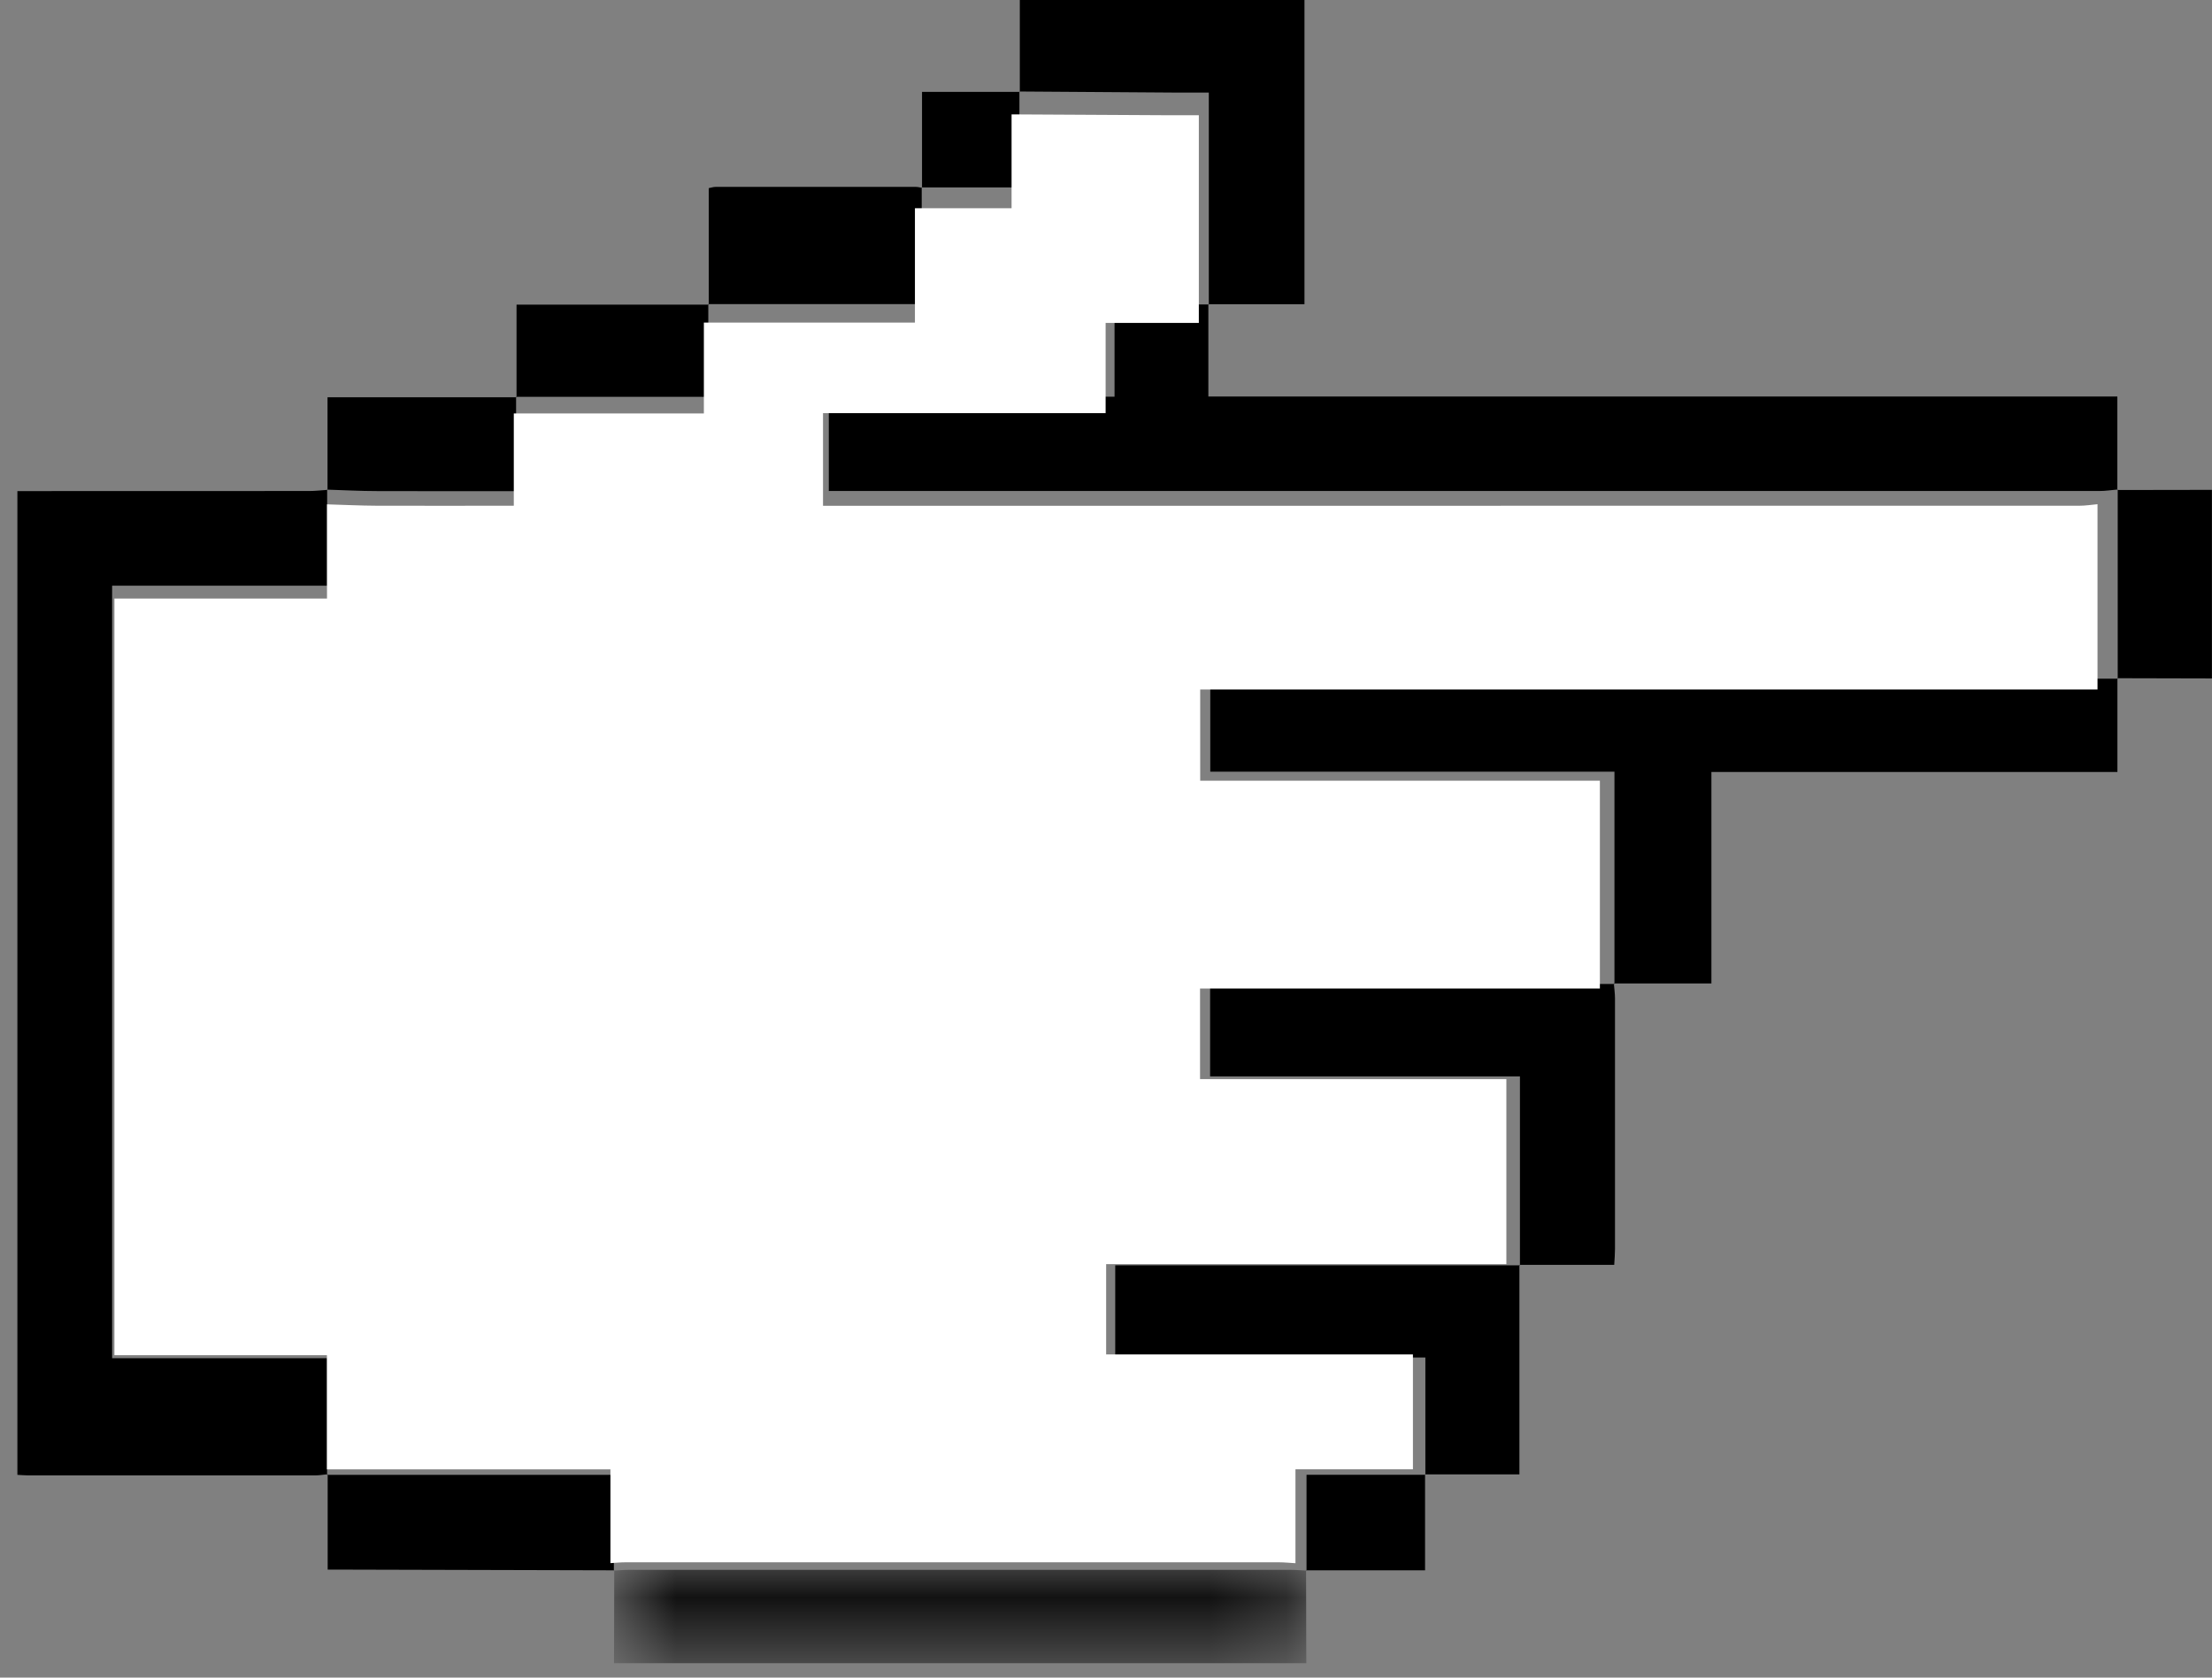 <svg xmlns="http://www.w3.org/2000/svg" xmlns:xlink="http://www.w3.org/1999/xlink" width="29" height="22" viewBox="0 0 29 22">
    <rect x="0" y="0" width="29" height="22" fill="#808080" stroke="none"/>
    <defs>
        <path id="a" d="M.139.235h1.225v9.082H.139z"/>
    </defs>
    <g fill="none" fill-rule="evenodd">
        <g transform="rotate(90 -1.541 18.906)">
            <mask id="b" fill="#fff">
                <use xlink:href="#a"/>
            </mask>
            <path fill="#000" d="M.146.242L1.364.239v9.076L.146 9.312l.004.005C.146 9.251.14 9.185.14 9.118V.454C.139.381.147.308.15.235L.146.242z" mask="url(#b)"/>
        </g>
        <path fill="#000" d="M29 8.897l-1.241-.003.005.006V6.42l-.005.006 1.24-.002v2.473zM4.296 19.333c-.053.005-.105.015-.158.015H.363c-.04 0-.08-.004-.135-.007V6.44H.46l3.596-.001c.08 0 .158-.01.238-.015l-.005-.004v1.261H1.47v10.13h2.818v1.529l.008-.008zM15.842 3.989V5.2h11.917v1.225l.005-.006c-.079.007-.158.02-.237.02H10.866V5.202h3.746V3.993h1.236l-.006-.004z"/>
        <path fill="#000" d="M13.37 1.205V0h3.732V3.99h-1.26l.006.004v-2.78H15.4L13.365 1.2l.005.004zM8.053 20.593l-3.514-.009h-.243v-1.25l-.008.007h3.76v1.256l.005-.004zM9.292 3.995V2.467c.037-.007.062-.016.087-.016h2.631c.026 0 .052.008.078.012l-.004-.005v1.53H9.286l.006.007z"/>
        <path fill="#000" d="M6.772 5.21V3.995h2.52l-.006-.007v1.216h-2.52l.006.006z"/>
        <path fill="#000" d="M4.294 6.425V5.21h2.478l-.006-.006v1.237c-.616 0-1.22.001-1.823-.001-.218 0-.436-.012-.654-.019l.005.004zM12.088 2.463V1.205h1.282l-.005-.004v1.257h-1.28zM27.76 8.894v1.23h-5.323v2.773h-1.28l.009.007V10.12h-5.299V8.9h11.897z"/>
        <path fill="#000" d="M21.158 12.897c.005.065.015.13.015.194v3.286c0 .064-.005.127-.01.21h-1.242l.006.006v-2.477h-4.062v-1.212h5.3l-.007-.007z"/>
        <path fill="#000" d="M19.92 16.587v2.748h-1.237l.004.005v-1.538h-4.066v-1.209h5.306z"/>
        <path fill="#000" d="M18.683 19.335v1.258h-1.56l.006.005V19.34h1.558z"/>
        <path fill="#FFF" d="M18.525 19.268h-1.541V20.5c-.072-.004-.144-.012-.216-.012H8.2c-.066 0-.131.007-.197.011v-1.23H4.286v-1.497H1.5V7.849h2.787V6.614c.216.006.431.017.647.018.597.002 1.194 0 1.802 0v-1.21h2.492V4.23h2.767V2.731h1.267V1.5l2.012.011h.443v2.724h-1.222v1.183H10.79v1.215h.214l16.26-.001c.079 0 .157-.013.235-.02v2.43H15.735v1.196h5.24v2.725h-5.242v1.188h4.016v2.427h-5.247v1.184h4.022v1.506z"/>
    </g>
</svg>
